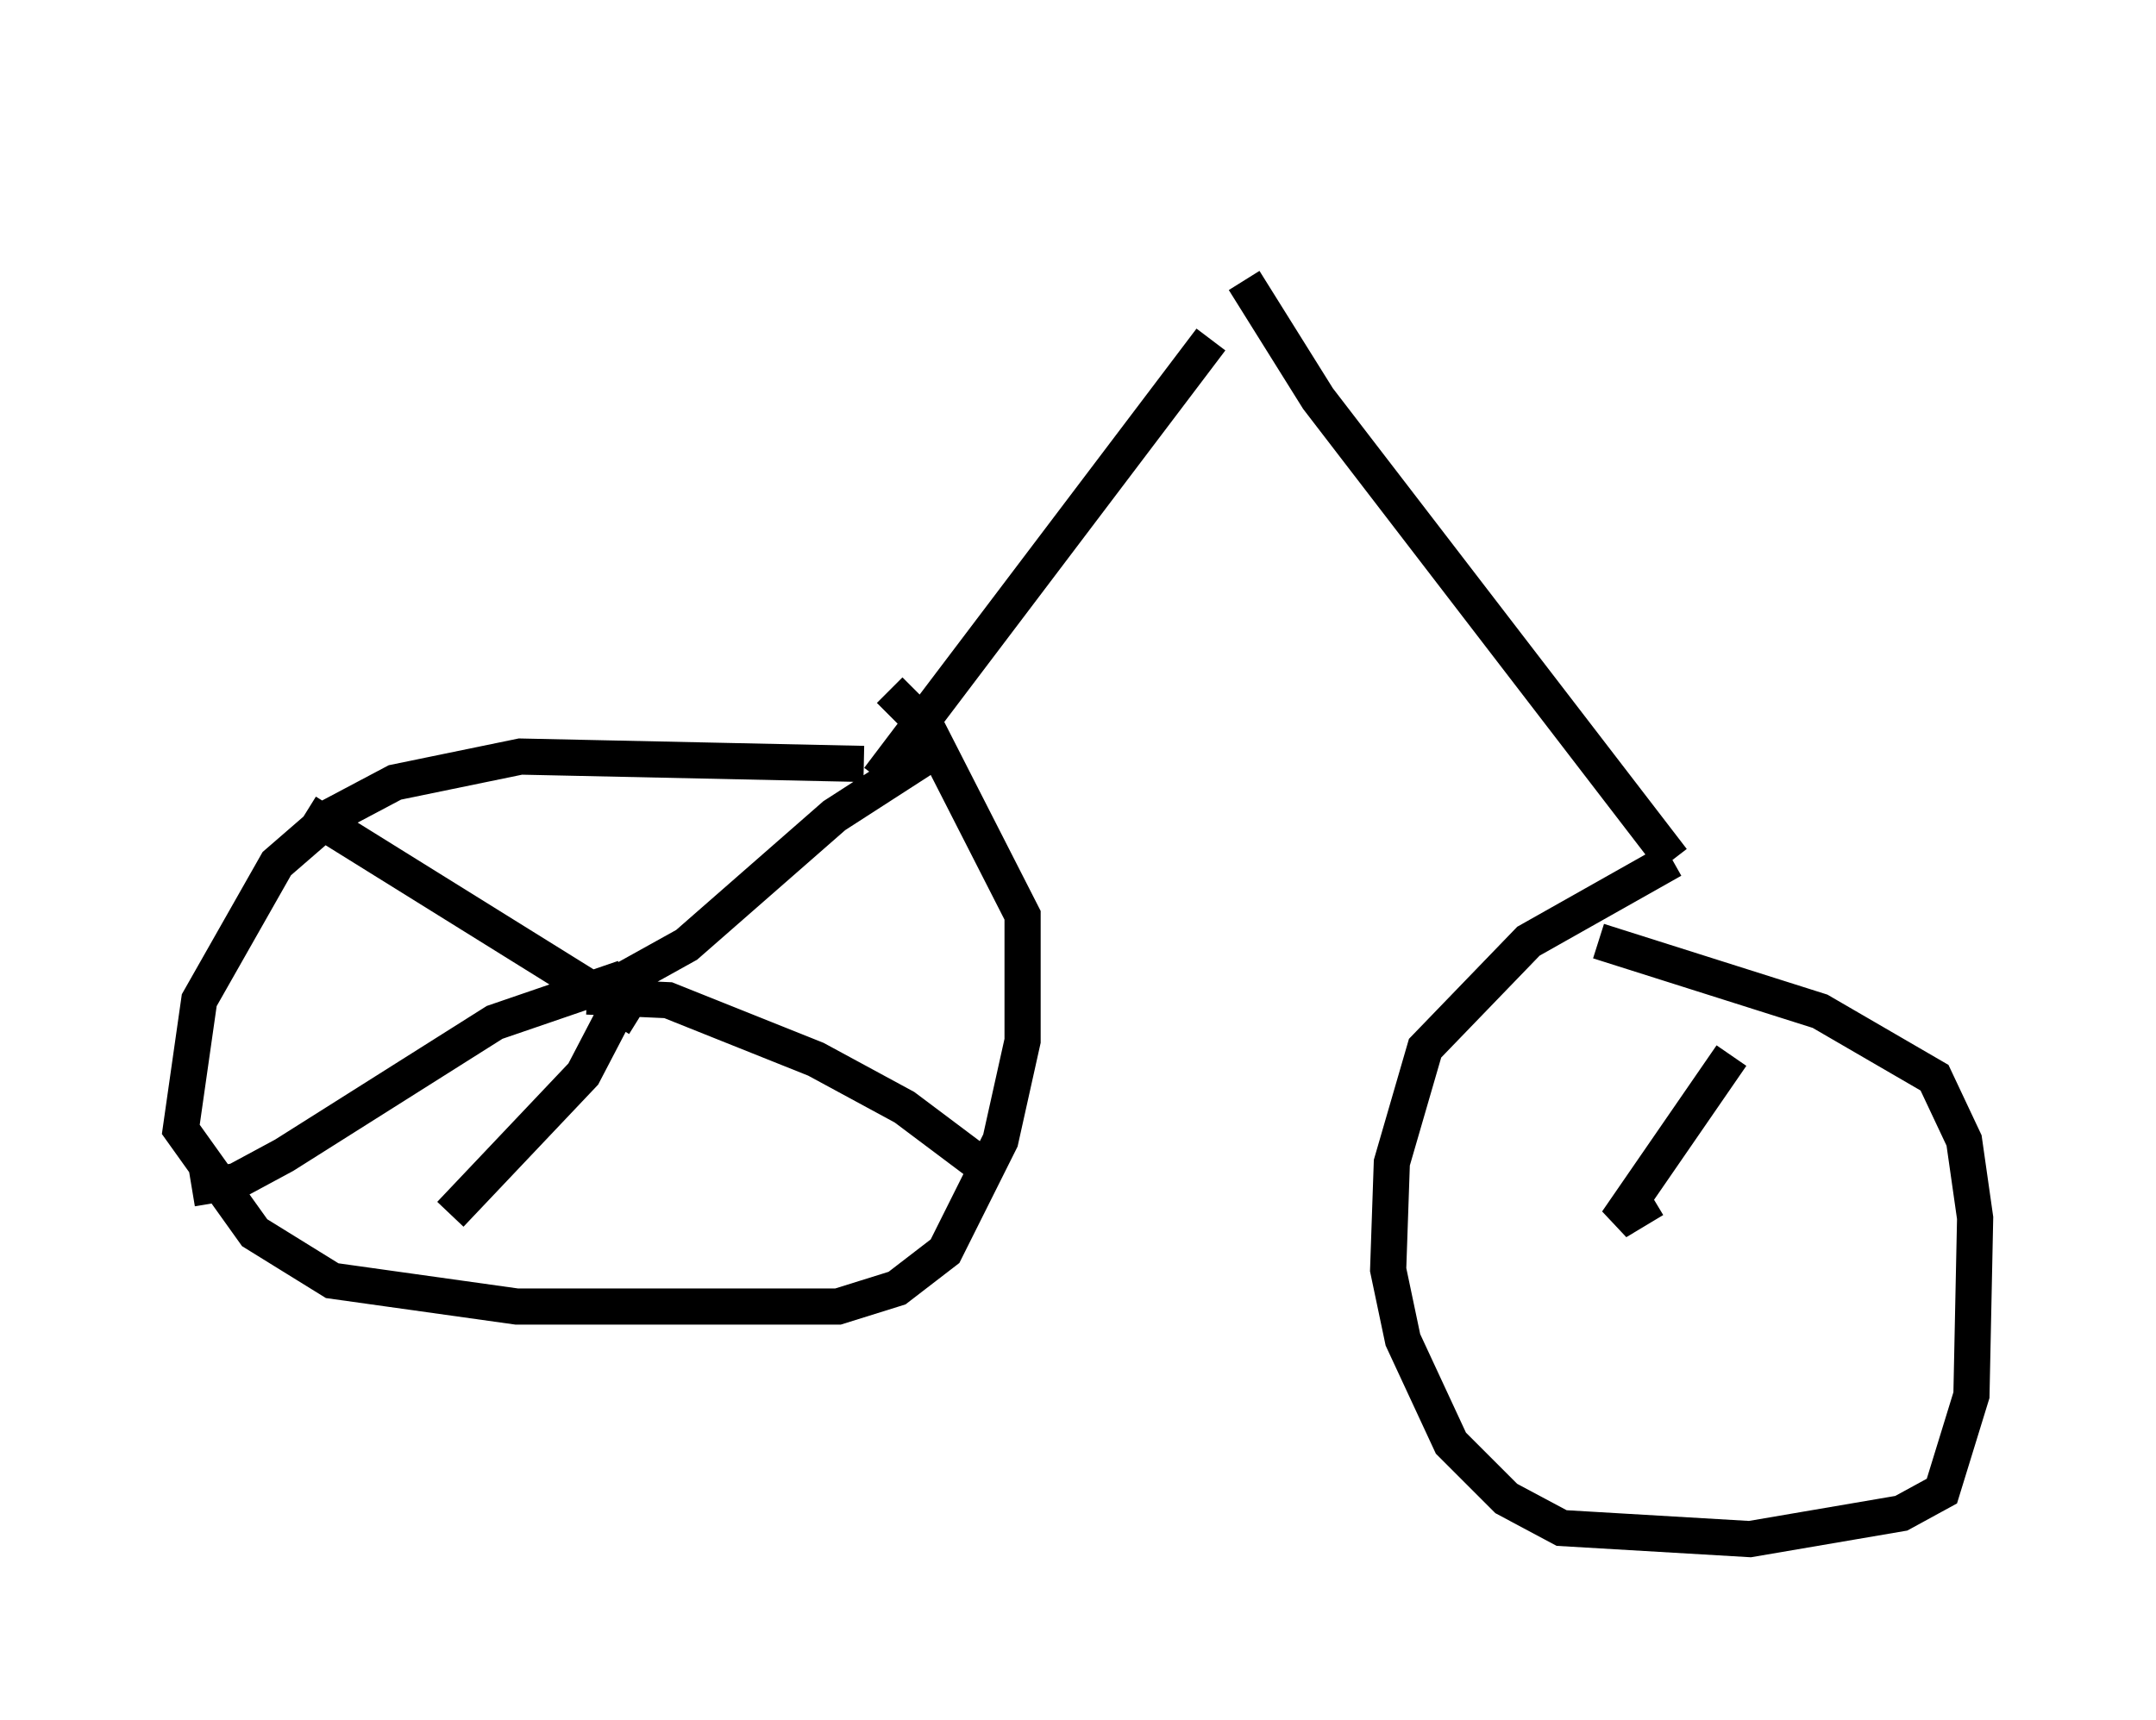 <?xml version="1.0" encoding="utf-8" ?>
<svg baseProfile="full" height="47.567" version="1.1" width="59.613" xmlns="http://www.w3.org/2000/svg" xmlns:ev="http://www.w3.org/2001/xml-events" xmlns:xlink="http://www.w3.org/1999/xlink"><defs /><rect fill="white" height="47.567" width="59.613" x="0" y="0" /><path d="M38.79, 5 m-5.308, 4.39 l-9.188, 12.148 m10.106, -13.781 l2.042, 3.267 9.8, 12.761 m0.0, 0.0 l-3.981, 2.246 -2.858, 2.96 l-0.919, 3.165 -0.102, 2.96 l0.408, 1.94 1.327, 2.858 l1.531, 1.531 1.531, 0.817 l5.206, 0.306 4.185, -0.715 l1.123, -0.613 0.817, -2.654 l0.102, -4.9 -0.306, -2.144 l-0.817, -1.735 -3.165, -1.838 l-6.125, -1.94 m-20.315, -4.9 l-9.494, -0.204 -3.471, 0.715 l-1.735, 0.919 -1.531, 1.327 l-2.144, 3.777 -0.51, 3.573 l2.042, 2.858 2.144, 1.327 l5.104, 0.715 8.881, 0.0 l1.633, -0.51 1.327, -1.021 l1.531, -3.063 0.613, -2.756 l0.0, -3.471 -2.654, -5.206 l-1.021, -1.021 m-7.452, 8.065 l1.838, -1.021 4.083, -3.573 l3.165, -2.042 m-10.004, 7.044 l2.246, 0.102 4.083, 1.633 l2.45, 1.327 2.45, 1.838 m-10.106, -5.104 l-1.225, 2.348 -3.675, 3.879 m5.206, -5.41 l-9.188, -5.717 m8.779, 4.594 l-3.573, 1.225 -5.819, 3.675 l-1.327, 0.715 -1.225, 0.204 m40.425, 0.306 l-1.021, 0.613 3.165, -4.594 " fill="none" stroke="black" stroke-width="1" /></svg>